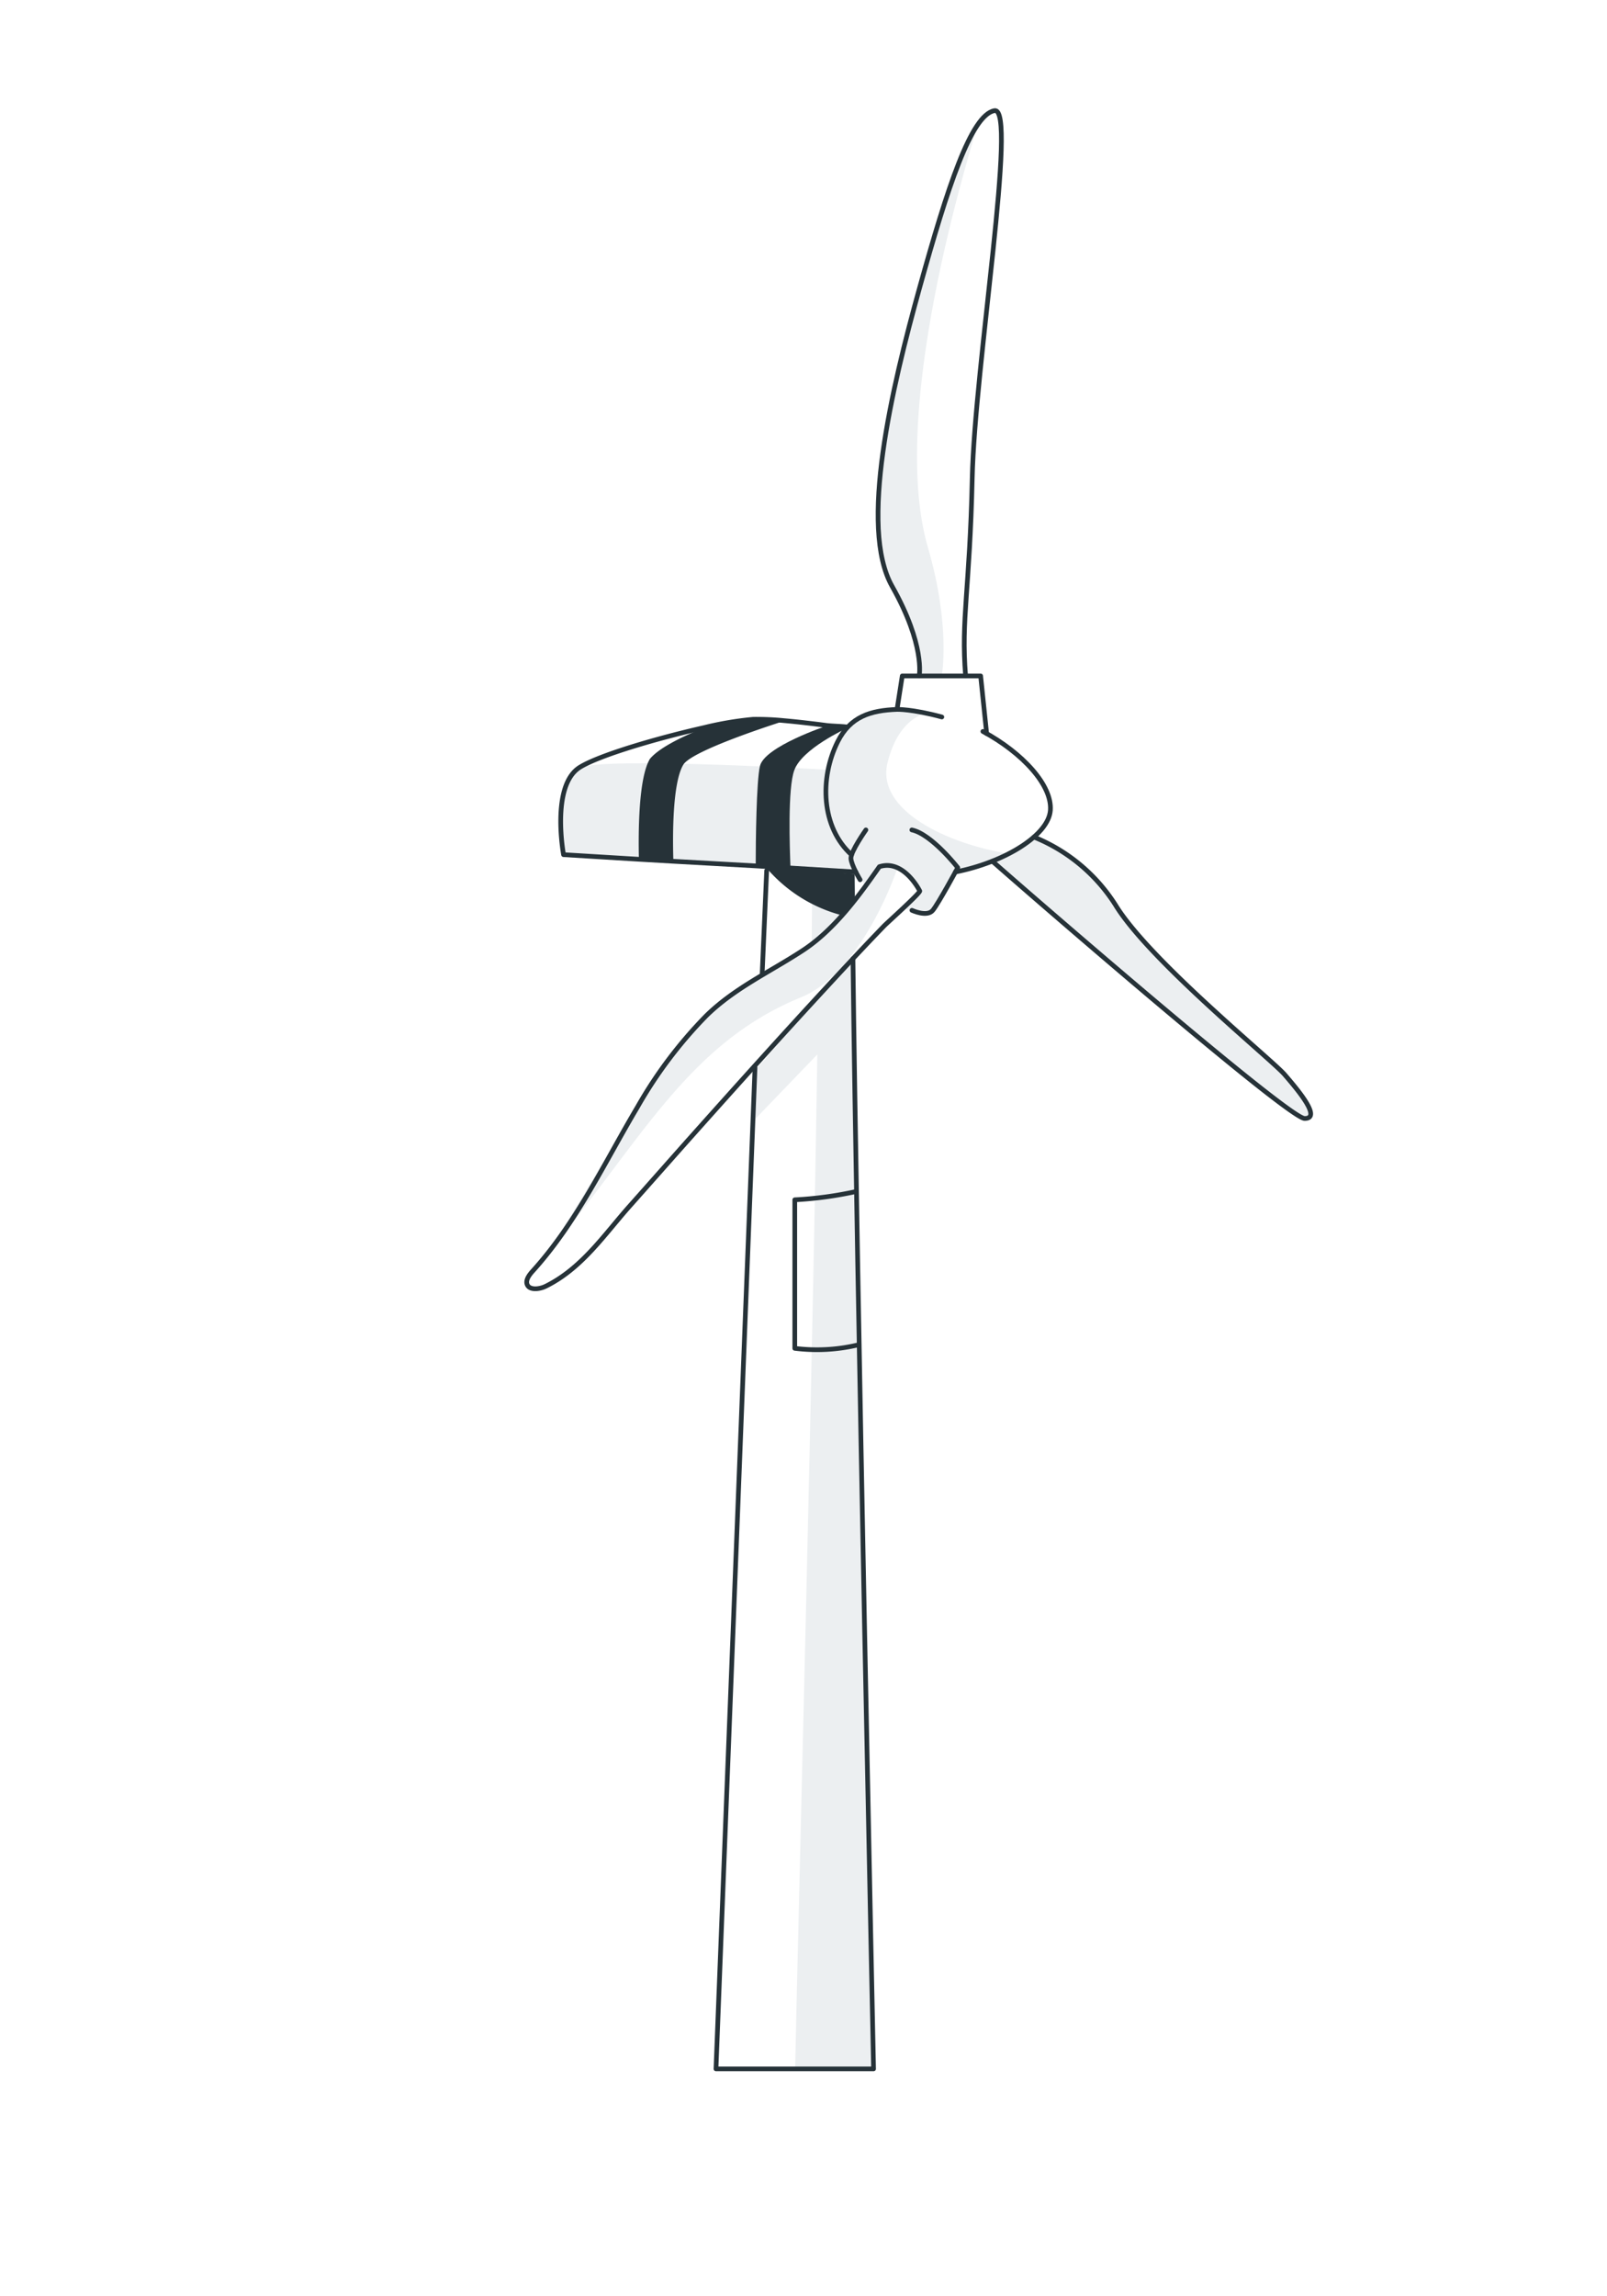 <svg class="animated" xmlns="http://www.w3.org/2000/svg" viewBox="40 0 350 500" version="1.1" xmlns:xlink="http://www.w3.org/1999/xlink" xmlns:svgjs="http://svgjs.com/svgjs"><style>svg#freepik_stories-wind-turbine:not(.animated) .animable {opacity: 0;}svg#freepik_stories-wind-turbine.animated #freepik--wind-turbine-1--inject-16 {animation: 1s 1 forwards cubic-bezier(.36,-0.01,.5,1.38) slideUp,1.5s Infinite  linear floating;animation-delay: 0s,1s;}            @keyframes slideUp {                0% {                    opacity: 0;                    transform: translateY(30px);                }                100% {                    opacity: 1;                    transform: inherit;                }            }                    @keyframes floating {                0% {                    opacity: 1;                    transform: translateY(0px);                }                50% {                    transform: translateY(-10px);                }                100% {                    opacity: 1;                    transform: translateY(0px);                }            }        .animator-hidden { display: none; }</style><g id="freepik--Shadow--inject-16" class="animable animator-hidden" style="transform-origin: 250px 457.39px;"><ellipse cx="250" cy="457.39" rx="133.72" ry="15.53" style="fill: rgb(236, 239, 241); transform-origin: 250px 457.39px;" id="eleeogs9lgvzh" class="animable"></ellipse><g id="ellyk4jlitns"><ellipse cx="250" cy="457.39" rx="133.72" ry="15.53" style="fill: rgb(255, 255, 255); opacity: 0.5; transform-origin: 250px 457.39px;" class="animable"></ellipse></g></g><g id="freepik--wind-turbine-2--inject-16" class="animable animator-hidden" style="transform-origin: 307.18px 304.277px;"><path d="M367.84,315.15l-.06-.07-.23-.31c-.15-.19-.28-.37-.42-.53h0l-4.43-4.49-.1-.09L347.7,294.57a1,1,0,0,1-.14-.16c-.76-.9-6.34-7.52-8.73-11.23a.75.75,0,0,1-.07-.12,10.93,10.93,0,0,1-.6-1,10.71,10.71,0,0,0-1.24-1.77.53.53,0,0,1-.1-.12,41.73,41.73,0,0,0-10.55-8.3l-.19-.09a24.33,24.33,0,0,0-2.44-1.17l-.17-.07a4.2,4.2,0,0,0,2.18-4.16,2.17,2.17,0,0,0,0-.25.57.57,0,0,0,0-.18l0-.15c-.63-2.51-3.8-5.91-6.63-7.86l-.71-.47a7.3,7.3,0,0,0-.63-.37l-.27-.15h0l-.78-7.54h-1.37l-.4-4.64s0-1.83.1-4.75c0-.16,0-.31,0-.47.18-7,.59-19.63,1.34-28.65v0c1.07-13.14,2.64-27.74,3.23-35.75,0-.09,0-.17,0-.25a.66.66,0,0,1,0-.14c0-.46.07-.91.1-1.36s.07-.8.1-1.19c.51-5.74,1.13-11,.23-13.32a2,2,0,0,0-.75-1c-1.82-1.14-4.67,6.17-6.82,13.32h0c-.41,1.4-.8,2.8-1.15,4.12-.05.18-.1.35-.16.54-1.55,5.9-5.29,20.45-7.37,32a67.13,67.13,0,0,0-1.43,12.93,0,0,0,0,0,0,.05c.45,9.24,1.09,10,3.35,17A58.15,58.15,0,0,1,308.21,249v0l-1.08.2-.86.16-.7,4.39a10.54,10.54,0,0,0-4.55.92,5.73,5.73,0,0,0-2.06,1.56h0l-1-.22h0a45.81,45.81,0,0,0-7.27-.77,48.48,48.48,0,0,0-8.19.51h-.09c-8.21,1.26-15.39,3.91-18,5.49a2.26,2.26,0,0,0-.26.16h0a1.48,1.48,0,0,0-.27.19.42.42,0,0,0-.13.11l-.09.07a.52.52,0,0,0-.11.1l-.1.11c-.83,1-1.51,3.31-1.76,5.7v0a14.11,14.11,0,0,0,.16,4.35,3.66,3.66,0,0,0,.2.68.16.16,0,0,1,0,0l9.85.58,4.51.27,6.08.35h0l-.9,20.37s-2.5,1.83-5.5,4.41a59.11,59.11,0,0,0-6.63,6.61c-.18.2-.33.41-.5.63l-.62.83a1.19,1.19,0,0,0-.16.23,139.19,139.19,0,0,0-7.42,12.59c-2.47,4.56-4.61,8.65-5.51,9.91a0,0,0,0,0,0,0c-1.06,1.49-3,5.33-5,8.84-1.59,2.85-3.2,5.5-4.36,6.49l0,0c-2.57,2.2-4.15,4.57-2.84,5.18s3.44.25,7.36-3a.41.41,0,0,0,.13-.1c3.88-3.2,13.78-16.36,14.39-17.17s1.42-1.75,2.15-2.62c.29-.36.59-.74.9-1.1,1.77-2.13,4-4.86,6-7.24.49-.62,1-1.23,1.52-1.85q.44-.54.9-1.08c.65-.8,1.31-1.59,2-2.38,2-2.33,2.48-2,2.48-2l-.15,3.65-.11,2.35h0l-3.66,132.75c3.27-.65,6.53.83,9.77,0,3.08-.79,9.13.95,12.17,0h.07l-4.91-155.16v-.24l.14-.14,2.17-2.4,11.2-12.32a.36.36,0,0,1,.11-.1,4,4,0,0,0,.51.31,2,2,0,0,0,1.95.1c1-.68,3.22-5.44,3.22-5.44l2.89-.74.07,0h0l1.41-.36,1.21,1.13L326.3,282l.31.29,40.77,37.89.06.05c.25.29,2.57,2.8,4.07,2.06C372.74,321.7,369.39,317.13,367.84,315.15ZM295.47,283l-.64.73-.08.09-.8.9-.05,0v-9.72h.93l5.36,0,.29,1.19,0,.17-.59.88A71.78,71.78,0,0,1,295.47,283Z" style="fill: rgb(255, 255, 255); transform-origin: 307.178px 304.137px;" id="elo7y5tipxot" class="animable"></path><path d="M320.18,272.7l-1.34,2.4L317.63,274l-1.45.37-.07,0-2.89.74s-2.17,4.76-3.22,5.44a2,2,0,0,1-1.95-.1l.67-1.78a6.62,6.62,0,0,0-6.76-4.39l-.46,2.87s-2-3.35-1.95-3.82-2.83-3.54-3.28-8.05,1.77-13.33,13.31-10.94c0,0-3.73.36-5.24,6.52S312,271.38,320.18,272.7Z" style="fill: rgb(236, 239, 241); transform-origin: 308.198px 267.347px;" id="eleyvorm7z59f" class="animable"></path><polygon points="280.34 317.89 291.32 306.45 290.27 299.38 281.03 310.78 280.34 317.89" style="fill: rgb(236, 239, 241); transform-origin: 285.83px 308.635px;" id="ellocrje39gq9" class="animable"></polygon><path d="M288.18,265.89v-1.48l6.29,6.21-.51,4.11v10.35c-1.64,1.64-4.42,3.88-5.72,4.9C288.38,275.83,288.38,266.36,288.18,265.89Z" style="fill: rgb(236, 239, 241); transform-origin: 291.325px 277.195px;" id="elm4tuu02w4za" class="animable"></path><path d="M298.83,450.49h-.07c-3,.95-9.09-.79-12.17,0,.33-18.91.77-95.81,1.12-119.42.1-6.8.19-13.46.28-19.74,0-.49,0-1,0-1.44,0-2.69.07-5.31.1-7.84V302l.79-.9,1.39-1.59,3.63-4.16h0Z" style="fill: rgb(236, 239, 241); transform-origin: 292.71px 373.066px;" id="el7urjypljcdh" class="animable"></path><path d="M371.51,322.32c-1.59.79-4.09-2.08-4.09-2.08L317.63,274l-1.45.37a23.8,23.8,0,0,0,7.46-3.72c5.36,2.16,12.66,8,14.52,11.45s9.49,12.44,9.49,12.44l19.48,19.72S373.09,321.53,371.51,322.32Z" style="fill: rgb(236, 239, 241); transform-origin: 343.978px 296.554px;" id="elgbppnhox3yg" class="animable"></path><path d="M296.56,261.71s-29.36-1.73-32.5-.27-3.05,8.8-2.1,11.41l37.55,2.21,0-1.74.09-.47S295.76,270.14,296.56,261.71Z" style="fill: rgb(236, 239, 241); transform-origin: 280.489px 267.957px;" id="elubvec42plm" class="animable"></path><path d="M305.58,274.73s-5.42,11.73-12.57,16.8-21.15,14.73-33.2,29.21c0,0,6.25-13.77,13.15-19.49s16.2-11.21,19-14.16,10-12.82,10-12.82Z" style="fill: rgb(236, 239, 241); transform-origin: 282.695px 297.505px;" id="elw88qm4y4pe" class="animable"></path><path d="M312.28,171.48c-4.21,21.19-5.36,50.73-2.65,61.12s1.81,16.81,1.81,16.81h-4.3v-.16l1.07-.2a56.69,56.69,0,0,0-2.63-11.26c-2.27-7-2.9-7.78-3.36-17s6.8-37.35,8.94-45.42c.36-1.34.76-2.76,1.18-4.18Z" style="fill: rgb(236, 239, 241); transform-origin: 307.27px 210.3px;" id="el7f96uxzjp88" class="animable"></path><path d="M305.58,253.79c-3.45.13-6.11.93-7.75,4.21-2.42,4.82-2.17,11.25,1.8,14.85" style="fill: none; stroke: rgb(38, 50, 56); stroke-linecap: round; stroke-linejoin: round; transform-origin: 300.926px 263.32px;" id="el2eeyv7ucxao" class="animable"></path><path d="M313.22,275.1c6.45-1.28,12.19-4.83,12.42-8.09s-3.59-7.5-8.83-10.33" style="fill: none; stroke: rgb(38, 50, 56); stroke-linecap: round; stroke-linejoin: round; transform-origin: 319.435px 265.89px;" id="elakmhnn1e5in" class="animable"></path><path d="M317.31,257l-.79-7.55H306.26l-.68,4.38a22.67,22.67,0,0,1,5.86,1" style="fill: none; stroke: rgb(38, 50, 56); stroke-linecap: round; stroke-linejoin: round; transform-origin: 311.445px 253.225px;" id="el91q8854au6w" class="animable"></path><path d="M308.17,249.41s.9-5-4-14.54,0-32.11,4-48.35,7.5-28,10.92-28.69-2.88,41.32-3.24,59.54-1.65,22.79-1,32" style="fill: none; stroke: rgb(38, 50, 56); stroke-linecap: round; stroke-linejoin: round; transform-origin: 311.11px 203.616px;" id="elsh54l6n1heh" class="animable"></path><path d="M308.73,278.66s-2.66-5.79-6.77-4.39c-3.48,5.37-7.61,11.49-12.88,15.21-5.55,3.91-11.37,6.76-16.12,11.77a79.71,79.71,0,0,0-11.57,16.55c-5.58,10.12-10.19,20.93-17.61,29.79-.63.75-1.31,1.77-.81,2.61s2,.64,3,.11c6.09-3.24,9.81-9.33,14.07-14.51,3.38-4.11,6.74-8.23,10.12-12.33,7.77-9.41,15.57-18.79,23.5-28.06,3-3.51,6-7,9.1-10.43C303.21,284.47,308.87,279,308.73,278.66Z" style="fill: none; stroke: rgb(38, 50, 56); stroke-linecap: round; stroke-linejoin: round; transform-origin: 275.765px 312.41px;" id="el6opmdudy5ze" class="animable"></path><path d="M300.75,276.12a9.73,9.73,0,0,1-1.21-2.8c0-.89,2-3.74,2-3.74" style="fill: none; stroke: rgb(38, 50, 56); stroke-linecap: round; stroke-linejoin: round; transform-origin: 300.54px 272.85px;" id="elp9jjrsyhz2t" class="animable"></path><path d="M307.53,280.12s2,.92,2.73,0,3.26-5.59,3.26-5.59-3.4-4.39-6-4.95" style="fill: none; stroke: rgb(38, 50, 56); stroke-linecap: round; stroke-linejoin: round; transform-origin: 310.52px 275.054px;" id="eldnesb1nnesa" class="animable"></path><path d="M317.85,273.88c10,9.6,50.08,48.44,52.64,48.44,2.94,0-1.21-5.34-3.36-8.08s-22.7-21-28.38-31.18c-3.61-6.5-11-10.69-15.28-12.51" style="fill: none; stroke: rgb(38, 50, 56); stroke-linecap: round; stroke-linejoin: round; transform-origin: 344.679px 296.435px;" id="el4val7x4vlx" class="animable"></path><path d="M300.19,275.1l-8.57-.5-4.56-.28-10.74-.62-4.5-.27-9.86-.58s-1.68-9,2.1-11.41c2.56-1.62,10.31-3.87,16.23-5.2a43.84,43.84,0,0,1,6.5-1.11,36.14,36.14,0,0,1,4,.18c1.9.16,3.94.41,5.58.62.76.1,2.06.12,2.58.2" style="fill: none; stroke: rgb(38, 50, 56); stroke-linecap: round; stroke-linejoin: round; transform-origin: 280.889px 265.114px;" id="el2h1vmu1huqy" class="animable"></path><line x1="281.5" y1="294.43" x2="282.4" y2="274.05" style="fill: none; stroke: rgb(38, 50, 56); stroke-linecap: round; stroke-linejoin: round; transform-origin: 281.95px 284.24px;" id="elk26ikwfcsg8" class="animable"></line><polyline points="298.76 450.49 276.82 450.49 280.48 317.74 280.48 317.73 280.59 315.38 280.6 315.28 280.79 310.7" style="fill: none; stroke: rgb(38, 50, 56); stroke-linecap: round; stroke-linejoin: round; transform-origin: 287.79px 380.595px;" id="eli9596ybuvbm" class="animable"></polyline><path d="M298.76,450.49c-.39-18.69-3.9-97.66-4.29-120-.13-7-.24-13.82-.34-20.07-.08-5.48-.16-10.56-.21-15v-.23h0" style="fill: none; stroke: rgb(38, 50, 56); stroke-linecap: round; stroke-linejoin: round; transform-origin: 296.34px 372.84px;" id="el84yb9dtd2hf" class="animable"></path><path d="M294,274.73c-.15,0-.13,3.66-.08,10.46" style="fill: none; stroke: rgb(38, 50, 56); stroke-linecap: round; stroke-linejoin: round; transform-origin: 293.942px 279.96px;" id="elcflv97n0y48" class="animable"></path><path d="M290.8,255.31c-2.49.79-12.14,4-13.18,5.73-1.45,2.45-1.39,9.64-1.3,12.66l-4.5-.27c-.09-3.68-.05-10.68,1.43-13.15,1.21-1.44,4.15-2.89,7-4a43.84,43.84,0,0,1,6.5-1.11A36.14,36.14,0,0,1,290.8,255.31Z" style="fill: rgb(38, 50, 56); transform-origin: 281.296px 264.431px;" id="ele0xbv6cak86" class="animable"></path><path d="M299,256.29s-5.8,2.65-6.85,5.47c-.88,2.35-.61,10.24-.49,12.84l-4.56-.28c0-3.28.1-11.07.56-13.1.58-2.58,8.76-5.29,8.76-5.29l1.95.27Z" style="fill: rgb(38, 50, 56); transform-origin: 293.05px 265.265px;" id="el04f2pduz41st" class="animable"></path><path d="M294.13,310.37a49.81,49.81,0,0,1-8.06,1.09v19.47a23.27,23.27,0,0,0,8.4-.48" style="fill: none; stroke: rgb(38, 50, 56); stroke-linecap: round; stroke-linejoin: round; transform-origin: 290.27px 320.74px;" id="elc1xqxw8csj4" class="animable"></path><path d="M282.4,274.05A19,19,0,0,0,294,280.23l-.06-5.72Z" style="fill: rgb(38, 50, 56); transform-origin: 288.2px 277.14px;" id="el9dxzsuf6lln" class="animable"></path><g id="elgalw51yw705"><path d="M293.92,295.33l-3.63,4.16h0l0-.11-1.36,1.69h0l-.79.9v.07L281,310.78l-.69,7.11,7.67-8c0,.48,0,1,0,1.43-.09,6.28-.18,12.94-.28,19.74-.35,23.61-.79,100.51-1.12,119.42,3.08-.79,9.13.95,12.17,0h.07l-4.9-155.17Z" style="opacity: 0.1; transform-origin: 289.565px 373.041px;" class="animable"></path></g><g id="els5t6idn30z8"><path d="M367.13,314.23l-19.48-19.72s-7.61-8.95-9.49-12.44-9.16-9.29-14.52-11.45a22.8,22.8,0,0,1-3.49,2.15l0-.07c-8.23-1.32-17.35-5.68-15.84-11.85s5.24-6.52,5.24-6.52c-8.91-1.85-12.26,3-13.12,7.37-1.82-.1-29.36-1.67-32.4-.26s-3.05,8.8-2.1,11.41l26.38,1.55c0,4.05,0,9.36-.1,15.58,1.05-.82,3.07-2.45,4.67-3.91-.34.39-.65.74-.92,1-2.83,3-12.12,8.44-19,14.16s-13.15,19.49-13.15,19.49c12.05-14.48,26.05-24.14,33.2-29.21,6.6-4.68,11.71-15,12.47-16.59a7,7,0,0,1,3.24,3.72l-.67,1.78a2,2,0,0,0,1.95.1c1.05-.68,3.22-5.44,3.22-5.44l2.89-.74.07,0,1.45-.37,49.79,46.27s2.5,2.87,4.09,2.08S367.13,314.23,367.13,314.23Zm-68.22-42.09a9.53,9.53,0,0,1-1.81-3.49A19.64,19.64,0,0,0,298.91,272.14Zm-5,12.68V274.73l5.55.33,0-1.74h0a9.63,9.63,0,0,0,1.22,2.58C299.16,278.09,296.22,282.05,294,284.82Zm8-10.55h0a7,7,0,0,1,2.78.35Z" style="opacity: 0.1; transform-origin: 315.795px 288.192px;" class="animable"></path></g><g id="el7537ausi1l5"><path d="M305.58,237.79a56.69,56.69,0,0,1,2.63,11.26l-1.07.2v.16h4.3s.9-6.42-1.81-16.81-1.56-39.93,2.65-61.12l.06-.32c-.42,1.42-.82,2.84-1.18,4.18-2.14,8.07-9.41,36.19-8.94,45.42S303.31,230.8,305.58,237.79Z" style="opacity: 0.1; transform-origin: 307.269px 210.285px;" class="animable"></path></g></g><g id="freepik--wind-turbine-1--inject-16" class="animable animator-active" style="transform-origin: 239.999px 237.243px;"><polygon points="215.97 234.34 219.68 229.97 215.96 234.05 215.97 234.34" style="fill: none; transform-origin: 217.82px 232.155px;" id="el0xf4g4nvai2h" class="animable"></polygon><path d="M318.75,233l-13.34-10.88s-19.84-20-23-25.78-8.08-10.33-17-13.91l-.28-.12a7,7,0,0,0,3.62-6.91c-.44-5-8.39-12.92-13.89-15.68l-1.31-12.54h-2.26l-.68-7.71s.62-34.51,2.43-56.33,3.41-32.79,4.39-46.09,2.75-10.68-.87-12.94c-3-1.87-10.87,19.83-11.46,22-3.57,13.42-13.25,40.21-13.25,55.57,0,13.12-1.95,18.11,3.49,26.15,6.83,10.1,4.37,18.71,4.37,18.71l-1.78.33-1.45.26-.66,4.14-.48,3.15s-7.39-.33-11,4.15a75.51,75.51,0,0,0-27.57-.84c-15.47,2.33-28.78,7.68-31.38,10s-4.58,12.9-2.66,18.32l34,2v.17l19.15,1.58v-.07h1.55l8.93.05.21.89,1,.08-1-.08,2,2.12c-2.38,3.71-6.78,7.76-9.21,10.57a9.61,9.61,0,0,1-3.45,2.51v-.17c-3.07,3.17-8.25,8.26-12.36,10.89-3.18,2-7.14,4.7-10.28,6.83-4,3.1-10.32,10.18-16,20-5.94,10.28-16.7,27.81-22.42,34.92-2.6,7.37,11.46-2.58,11.46-2.58s20.06-23.37,23.91-28c1.68-2,24.21-26.86,24.21-26.86l11.33-12.25,11.55-11.57a26.51,26.51,0,0,0,2.16,1.57,3.35,3.35,0,0,0,3.26.15c1.73-1.12,5.35-9,5.35-9l4.82-1.23.11,0,3.13-.81,1.5,1.73,65.28,53.55,2.5.11-1.07-3.24Z" style="fill: rgb(255, 255, 255); transform-origin: 239.975px 152.527px;" id="elbuots25vesd" class="animable"></path><polygon points="204.44 232.38 202.41 278.66 199.25 350.63 195.93 426.05 230.26 426.05 225.77 208.75 204.44 232.38" style="fill: rgb(255, 255, 255); transform-origin: 213.095px 317.4px;" id="el53blnrp0tmy" class="animable"></polygon><path d="M215.92,216.91s1.06-1.16,2.61-2.94c0,0-1,1.13-2.61,2.77Z" style="fill: none; transform-origin: 217.225px 215.44px;" id="eltur94pzykmn" class="animable"></path><path d="M218.53,214A109.43,109.43,0,0,0,227,203.09l-.34-1.38-.21-.89-8.93,0h-1.55v16C217.5,215.1,218.53,214,218.53,214Z" style="fill: none; transform-origin: 221.485px 208.82px;" id="el8ybv4ccohco" class="animable"></path><path d="M225.76,206.38V190.47l-19.15-1.58-1.49,33.7s-.75.55-2,1.51c3.14-2.13,7.11-4.79,10.28-6.82C217.51,214.65,222.7,209.55,225.76,206.38Z" style="fill: rgb(255, 255, 255); transform-origin: 214.44px 206.495px;" id="elt3xjmcdev2i" class="animable"></path><polygon points="226.4 200.82 217.47 200.77 215.92 200.76 215.92 200.83 226.61 201.71 226.4 200.82" style="fill: none; transform-origin: 221.265px 201.235px;" id="el3t4d7te5tyg" class="animable"></polygon><path d="M218.53,214A109.43,109.43,0,0,0,227,203.09l-.34-1.38-10.69-.88v16.08S217,215.75,218.53,214Z" style="fill: none; transform-origin: 221.485px 208.87px;" id="elt59t678kirq" class="animable"></path><path d="M259.69,185.89l-2.18,1.25-2.08.85-2.41.61-.11,0-4.82,1.23s-3.62,7.91-5.35,9c-1.09.7-4.77-.53-5.61-1l3.19-3.92s-.89-6-8.8-5.28l-2.94,4.51s-3.41-5.56-3.26-6.34-4.7-5.89-5.45-13.39,2.95-22.15,22.16-18.17c0,0-6.21.6-8.73,10.84S246,183.68,259.69,185.89Z" style="fill: rgb(236, 239, 241); transform-origin: 239.735px 176.804px;" id="elsngzk1fugc" class="animable"></path><polygon points="203.56 244.62 221.84 225.62 220.24 214.88 204.71 232.81 203.56 244.62" style="fill: rgb(236, 239, 241); transform-origin: 212.7px 229.75px;" id="elalbvgnx15ec" class="animable"></polygon><path d="M216.6,174.56v-2.45l10.48,10.32-.85,6.83v17.19a122.81,122.81,0,0,1-9.52,8.15C216.94,191.08,217,175.34,216.6,174.56Z" style="fill: rgb(236, 239, 241); transform-origin: 221.84px 193.355px;" id="el6lbj17oxdf" class="animable"></path><path d="M230.26,450.49H213.18c.43-23.55,4.15-162.91,5-233.58l7.52-7.21Z" style="fill: rgb(236, 239, 241); transform-origin: 221.72px 330.095px;" id="elyzkxhlnlbkg" class="animable"></path><path d="M324.75,243.5c-2.64,1.31-68.25-55.95-68.25-55.95l-1.34-.67A24.13,24.13,0,0,0,265.72,182c8.92,3.58,15.62,11.54,18.72,17.26s20.49,20.5,20.49,20.5l16.4,16.11S327.38,242.18,324.75,243.5Z" style="fill: rgb(236, 239, 241); transform-origin: 290.286px 212.761px;" id="elfff1m78joa" class="animable"></path><path d="M220.35,167.62s-48.88-2.88-54.11-.45-5.09,14.63-3.5,19l62.53,3.66,0-2.89.15-.78S219,181.63,220.35,167.62Z" style="fill: rgb(236, 239, 241); transform-origin: 193.595px 178.013px;" id="eloefm2qi3s1e" class="animable"></path><path d="M235.37,189.26s-7.43,22.4-20.93,27.91c-24.66,10.08-34.8,31.31-54.88,55.38,0,0,14.29-23.68,22.25-36.29,11.77-18.67,24.39-24,30.24-27.51a55.72,55.72,0,0,0,19.47-20Z" style="fill: rgb(236, 239, 241); transform-origin: 197.465px 230.65px;" id="elbkl0nabpvnk" class="animable"></path><path d="M242.11,119.26c5,17.12,3,27.92,3,27.92H238v-.26l1.78-.33s2.13-4.75-3.41-15.62c-2.65-5.2-3.57-3.72-4.67-19s12.4-69.32,21-84.26C253.75,25.69,232.81,87.41,242.11,119.26Z" style="fill: rgb(236, 239, 241); transform-origin: 242.188px 87.421px;" id="elcv24e8234m" class="animable"></path><path d="M235.37,154.47c-5.75.21-10.17,1.55-12.91,7-4,8-3.61,18.68,3,24.66" style="fill: none; stroke: rgb(38, 50, 56); stroke-linecap: round; stroke-linejoin: round; stroke-width: 1.021px; transform-origin: 227.624px 170.3px;" id="elq4mrabxtr6" class="animable"></path><path d="M248.09,189.87c10.74-2.12,20.29-8,20.68-13.44s-6-12.46-14.7-17.16" style="fill: none; stroke: rgb(38, 50, 56); stroke-linecap: round; stroke-linejoin: round; stroke-width: 1.021px; transform-origin: 258.438px 174.57px;" id="elpje4yxsovc9" class="animable"></path><path d="M254.89,159.72l-1.31-12.54H236.51l-1.14,7.29s3.25-.11,9.76,1.65" style="fill: none; stroke: rgb(38, 50, 56); stroke-linecap: round; stroke-linejoin: round; stroke-width: 1.021px; transform-origin: 245.13px 153.45px;" id="elrf54hu4wtt" class="animable"></path><path d="M240.2,147.18s1.34-6.68-5.91-19.53-.08-43.16,6-65,11.19-37.59,16.3-38.56-4.3,55.53-4.84,80-2.46,30.62-1.45,43.05" style="fill: none; stroke: rgb(38, 50, 56); stroke-linecap: round; stroke-linejoin: round; stroke-width: 1.021px; transform-origin: 244.672px 85.629px;" id="elldaivdzn0nq" class="animable"></path><path d="M240.32,194s-3.46-7-8.8-5.28c-4.51,6.46-9.87,13.8-16.73,18.27-7.2,4.7-14.76,8.13-20.92,14.14a96.19,96.19,0,0,0-15,19.88c-7.24,12.17-13.23,25.15-22.88,35.79-.81.9-1.7,2.13-1.05,3.14s2.63.76,3.9.14c7.91-3.9,12.75-11.22,18.28-17.44,4.39-4.93,8.75-9.88,13.14-14.81,10.09-11.31,20.22-22.58,30.52-33.71,3.89-4.21,7.81-8.41,11.81-12.54C233.15,201,240.5,194.4,240.32,194Z" style="fill: none; stroke: rgb(38, 50, 56); stroke-linecap: round; stroke-linejoin: round; stroke-width: 1.021px; transform-origin: 197.519px 234.535px;" id="elza0pk7efjbr" class="animable"></path><path d="M227.33,191.56s-1.93-3.17-2-4.65,3.26-6.2,3.26-6.2" style="fill: none; stroke: rgb(38, 50, 56); stroke-linecap: round; stroke-linejoin: round; stroke-width: 1.021px; transform-origin: 226.959px 186.135px;" id="el3u35xtnnus" class="animable"></path><path d="M238.62,198.22s3.29,1.53,4.54,0,5.44-9.29,5.44-9.29-5.68-7.29-10-8.22" style="fill: none; stroke: rgb(38, 50, 56); stroke-linecap: round; stroke-linejoin: round; stroke-width: 1.021px; transform-origin: 243.6px 189.805px;" id="eltqktc18hzrd" class="animable"></path><path d="M256.15,187.54c12.93,11.37,64.64,56,68,56,3.81,0-1.57-6.32-4.37-9.57s-29.45-24.83-36.81-36.89a37.75,37.75,0,0,0-17.77-14.81" style="fill: none; stroke: rgb(38, 50, 56); stroke-linecap: round; stroke-linejoin: round; stroke-width: 1.021px; transform-origin: 290.809px 212.905px;" id="eldiexjcswf6p" class="animable"></path><path d="M226.39,189.87,212.12,189l-7.58-.46-17.88-1-7.51-.44-16.41-1s-2.8-15,3.5-19c4.26-2.68,17.16-6.42,27-8.64a72.31,72.31,0,0,1,10.81-1.84,60.28,60.28,0,0,1,6.67.29c3.17.28,6.57.69,9.3,1.05,1.27.15,3.43.19,4.3.32" style="fill: none; stroke: rgb(38, 50, 56); stroke-linecap: round; stroke-linejoin: round; stroke-width: 1.021px; transform-origin: 194.255px 173.243px;" id="elezuhh9joy8d" class="animable"></path><line x1="206" y1="212.05" x2="206.98" y2="189.56" style="fill: none; stroke: rgb(38, 50, 56); stroke-linecap: round; stroke-linejoin: round; stroke-width: 1.021px; transform-origin: 206.49px 200.805px;" id="el933veev09n" class="animable"></line><path d="M225.77,208.75c.79,67.5,4.49,241.74,4.49,241.74H195.94l8.5-218.11" style="fill: none; stroke: rgb(38, 50, 56); stroke-linecap: round; stroke-linejoin: round; stroke-width: 1.021px; transform-origin: 213.1px 329.62px;" id="elgxea1bl5g3" class="animable"></path><path d="M210.75,157c-4.13,1.32-20.2,6.61-21.94,9.53-2.42,4.07-2.31,16-2.15,21l-7.51-.44c-.14-6.12-.07-17.74,2.4-21.85,2-2.4,6.9-4.8,11.72-6.72a72.31,72.31,0,0,1,10.81-1.84A60.28,60.28,0,0,1,210.75,157Z" style="fill: rgb(38, 50, 56); transform-origin: 194.929px 172.104px;" id="elphkt5sfluck" class="animable"></path><path d="M224.35,158.62S214.7,163,213,167.7c-1.47,3.9-1,17-.83,21.34l-7.58-.46c0-5.46.15-18.4.92-21.76,1-4.29,14.59-8.79,14.59-8.79l3.25.44Z" style="fill: rgb(38, 50, 56); transform-origin: 214.47px 173.535px;" id="el15nq1qlwxop" class="animable"></path><path d="M226.52,259.43a81.56,81.56,0,0,1-13.42,1.82v32.34a38.58,38.58,0,0,0,14-.8" style="fill: none; stroke: rgb(38, 50, 56); stroke-linecap: round; stroke-linejoin: round; stroke-width: 1.021px; transform-origin: 220.1px 276.662px;" id="els80atizpi9l" class="animable"></path><path d="M226.19,196.2c-.95,1.05-2,2.13-2.91,3.08a32.38,32.38,0,0,1-16.57-10.57l19.42,1.62Z" style="fill: rgb(38, 50, 56); transform-origin: 216.45px 193.995px;" id="el622gqo994t" class="animable"></path></g><g id="freepik--Plants--inject-16" class="animable animator-hidden" style="transform-origin: 249.992px 426.477px;"><path d="M323.29,457.39c.68-5.28,1-15-4.27-20.3-7.55-7.55-18.87,4.71-21.7,4.71s-3.78-7.54-12.27-14.15-18.87,1.89-24.53,0,4.72-31.13-11.32-32.07-21.7,39.62-33,39.62-13.21-7.55-24.53-.94c-8.87,5.17-13.68,17.86-15.35,23.13Z" style="fill: rgb(236, 239, 241); transform-origin: 249.992px 426.477px;" id="el9y8ckesly2" class="animable"></path><g id="ely4ygbq2rnfn"><path d="M323.29,457.39c.68-5.28,1-15-4.27-20.3-7.55-7.55-18.87,4.71-21.7,4.71s-3.78-7.54-12.27-14.15-18.87,1.89-24.53,0,4.72-31.13-11.32-32.07-21.7,39.62-33,39.62-13.21-7.55-24.53-.94c-8.87,5.17-13.68,17.86-15.35,23.13Z" style="opacity: 0.2; transform-origin: 249.992px 426.477px;" class="animable"></path></g><line x1="207.07" y1="456.75" x2="197.48" y2="441.16" style="fill: none; stroke: rgb(38, 50, 56); stroke-linecap: round; stroke-linejoin: round; transform-origin: 202.275px 448.955px;" id="elqdg4g3dvdrb" class="animable"></line><line x1="243.89" y1="456.34" x2="248.95" y2="408.67" style="fill: none; stroke: rgb(38, 50, 56); stroke-linecap: round; stroke-linejoin: round; transform-origin: 246.42px 432.505px;" id="el5gesdwq1bru" class="animable"></line><line x1="273.12" y1="456.75" x2="278.06" y2="438.63" style="fill: none; stroke: rgb(38, 50, 56); stroke-linecap: round; stroke-linejoin: round; transform-origin: 275.59px 447.69px;" id="el8lbwvshd1r" class="animable"></line><line x1="309.03" y1="456.75" x2="313.92" y2="444.95" style="fill: none; stroke: rgb(38, 50, 56); stroke-linecap: round; stroke-linejoin: round; transform-origin: 311.475px 450.85px;" id="el07db6ym9bk1i" class="animable"></line><polyline points="208.45 441.58 203.39 450.44 191.58 445.8" style="fill: none; stroke: rgb(38, 50, 56); stroke-linecap: round; stroke-linejoin: round; transform-origin: 200.015px 446.01px;" id="elosimbs4du3" class="animable"></polyline><polyline points="241.36 412.47 247.26 423.02 255.28 413.31" style="fill: none; stroke: rgb(38, 50, 56); stroke-linecap: round; stroke-linejoin: round; transform-origin: 248.32px 417.745px;" id="el9dqfnza2h48" class="animable"></polyline><polyline points="237.98 429.35 245.58 438.63 253.17 432.72" style="fill: none; stroke: rgb(38, 50, 56); stroke-linecap: round; stroke-linejoin: round; transform-origin: 245.575px 433.99px;" id="elb4dylu67cta" class="animable"></polyline><line x1="275.95" y1="446.64" x2="286.07" y2="440.74" style="fill: none; stroke: rgb(38, 50, 56); stroke-linecap: round; stroke-linejoin: round; transform-origin: 281.01px 443.69px;" id="elueqc60nex" class="animable"></line><line x1="275.11" y1="450.02" x2="270.04" y2="436.94" style="fill: none; stroke: rgb(38, 50, 56); stroke-linecap: round; stroke-linejoin: round; transform-origin: 272.575px 443.48px;" id="eljmketxluqum" class="animable"></line><line x1="311.39" y1="451.28" x2="308.85" y2="442.84" style="fill: none; stroke: rgb(38, 50, 56); stroke-linecap: round; stroke-linejoin: round; transform-origin: 310.12px 447.06px;" id="el3404ruc4md3" class="animable"></line><line x1="310.54" y1="452.97" x2="317.71" y2="450.02" style="fill: none; stroke: rgb(38, 50, 56); stroke-linecap: round; stroke-linejoin: round; transform-origin: 314.125px 451.495px;" id="elsxbazbcf27s" class="animable"></line></g><g id="freepik--Clouds--inject-16" class="animable animator-hidden" style="transform-origin: 268.311px 176.353px;"><path d="M431.18,143.73h41.24s2-6.08-5.31-10.07-10.65-.67-13.31-4,7.32-12-12.64-20.63c0,0-1.34-18.7-28.63-19.31s-20,18.7-27.28,23.38-9.35-2.67-16.65,2-4,14-10,15.3-14-6-21.3-1.32-7.33,8.65-10.66,8.65-10-2.67-14,0-8.66,6-8.66,6H422.75" style="fill: none; stroke: rgb(38, 50, 56); stroke-miterlimit: 10; transform-origin: 388.325px 116.718px;" id="elsw0oucyb5kb" class="animable"></path><path d="M64.09,263h94.38s-2.59-1.87-4.86-3.36-6,0-7.86,0-1.89-2.24-6-4.85-8.58,1.46-11.93.75-1.51-6-5.59-8.58-5.22,1.5-9.33-1.12,0-13.43-15.29-13.09-16,10.82-16,10.82c-11.19,4.84-5.59,9.7-7.09,11.56s-3.36,0-7.45,2.23S64.09,263,64.09,263Z" style="fill: none; stroke: rgb(38, 50, 56); stroke-miterlimit: 10; transform-origin: 111.211px 247.871px;" id="elone0gj65d7n" class="animable"></path></g><g id="freepik--Wind--inject-16" class="animable animator-hidden" style="transform-origin: 400.82px 219.231px;"><path d="M377.84,197.07A88.45,88.45,0,0,1,402.22,200c11.17,2.94,21.88,7.81,33.32,9.37s24.44-1,31.46-10.14" style="fill: none; stroke: rgb(38, 50, 56); stroke-linecap: round; stroke-linejoin: round; transform-origin: 422.42px 203.425px;" id="elx19yhdz94tr" class="animable"></path><path d="M334.64,212.31c9.86-8.38,22.16-13.08,35-14.66" style="fill: none; stroke: rgb(38, 50, 56); stroke-linecap: round; stroke-linejoin: round; transform-origin: 352.14px 204.98px;" id="elelsmhoaeltr" class="animable"></path><path d="M447.41,224c7.69-1,14.95-4.16,19.59-10.22" style="fill: none; stroke: rgb(38, 50, 56); stroke-linecap: round; stroke-linejoin: round; transform-origin: 457.205px 218.89px;" id="elqijf46o0agb" class="animable"></path><path d="M334.64,226.86c18.14-15.42,44.56-18.39,67.58-12.32,11.17,2.94,21.88,7.81,33.32,9.37a46.26,46.26,0,0,0,6.47.43" style="fill: none; stroke: rgb(38, 50, 56); stroke-linecap: round; stroke-linejoin: round; transform-origin: 388.325px 219.231px;" id="ela2a72yltfol" class="animable"></path><path d="M420.47,234.83a90.88,90.88,0,0,0,15.07,3.63C447,240,460,237.49,467,228.32" style="fill: none; stroke: rgb(38, 50, 56); stroke-linecap: round; stroke-linejoin: round; transform-origin: 443.735px 233.601px;" id="eltwcwdpf1dl" class="animable"></path><path d="M386.5,226.42a89.2,89.2,0,0,1,15.72,2.67c5.13,1.35,10.16,3.11,15.2,4.76" style="fill: none; stroke: rgb(38, 50, 56); stroke-linecap: round; stroke-linejoin: round; transform-origin: 401.96px 230.135px;" id="elyxxjfs3ig5o" class="animable"></path><path d="M334.64,241.41c11.18-9.5,25.5-14.28,40.23-15.12" style="fill: none; stroke: rgb(38, 50, 56); stroke-linecap: round; stroke-linejoin: round; transform-origin: 354.755px 233.85px;" id="elxgss1gbyuba" class="animable"></path></g><defs>     <filter id="active" height="200%">         <feMorphology in="SourceAlpha" result="DILATED" operator="dilate" radius="2"></feMorphology>                <feFlood flood-color="#32DFEC" flood-opacity="1" result="PINK"></feFlood>        <feComposite in="PINK" in2="DILATED" operator="in" result="OUTLINE"></feComposite>        <feMerge>            <feMergeNode in="OUTLINE"></feMergeNode>            <feMergeNode in="SourceGraphic"></feMergeNode>        </feMerge>    </filter>    <filter id="hover" height="200%">        <feMorphology in="SourceAlpha" result="DILATED" operator="dilate" radius="2"></feMorphology>                <feFlood flood-color="#ff0000" flood-opacity="0.5" result="PINK"></feFlood>        <feComposite in="PINK" in2="DILATED" operator="in" result="OUTLINE"></feComposite>        <feMerge>            <feMergeNode in="OUTLINE"></feMergeNode>            <feMergeNode in="SourceGraphic"></feMergeNode>        </feMerge>            <feColorMatrix type="matrix" values="0   0   0   0   0                0   1   0   0   0                0   0   0   0   0                0   0   0   1   0 "></feColorMatrix>    </filter></defs></svg>
